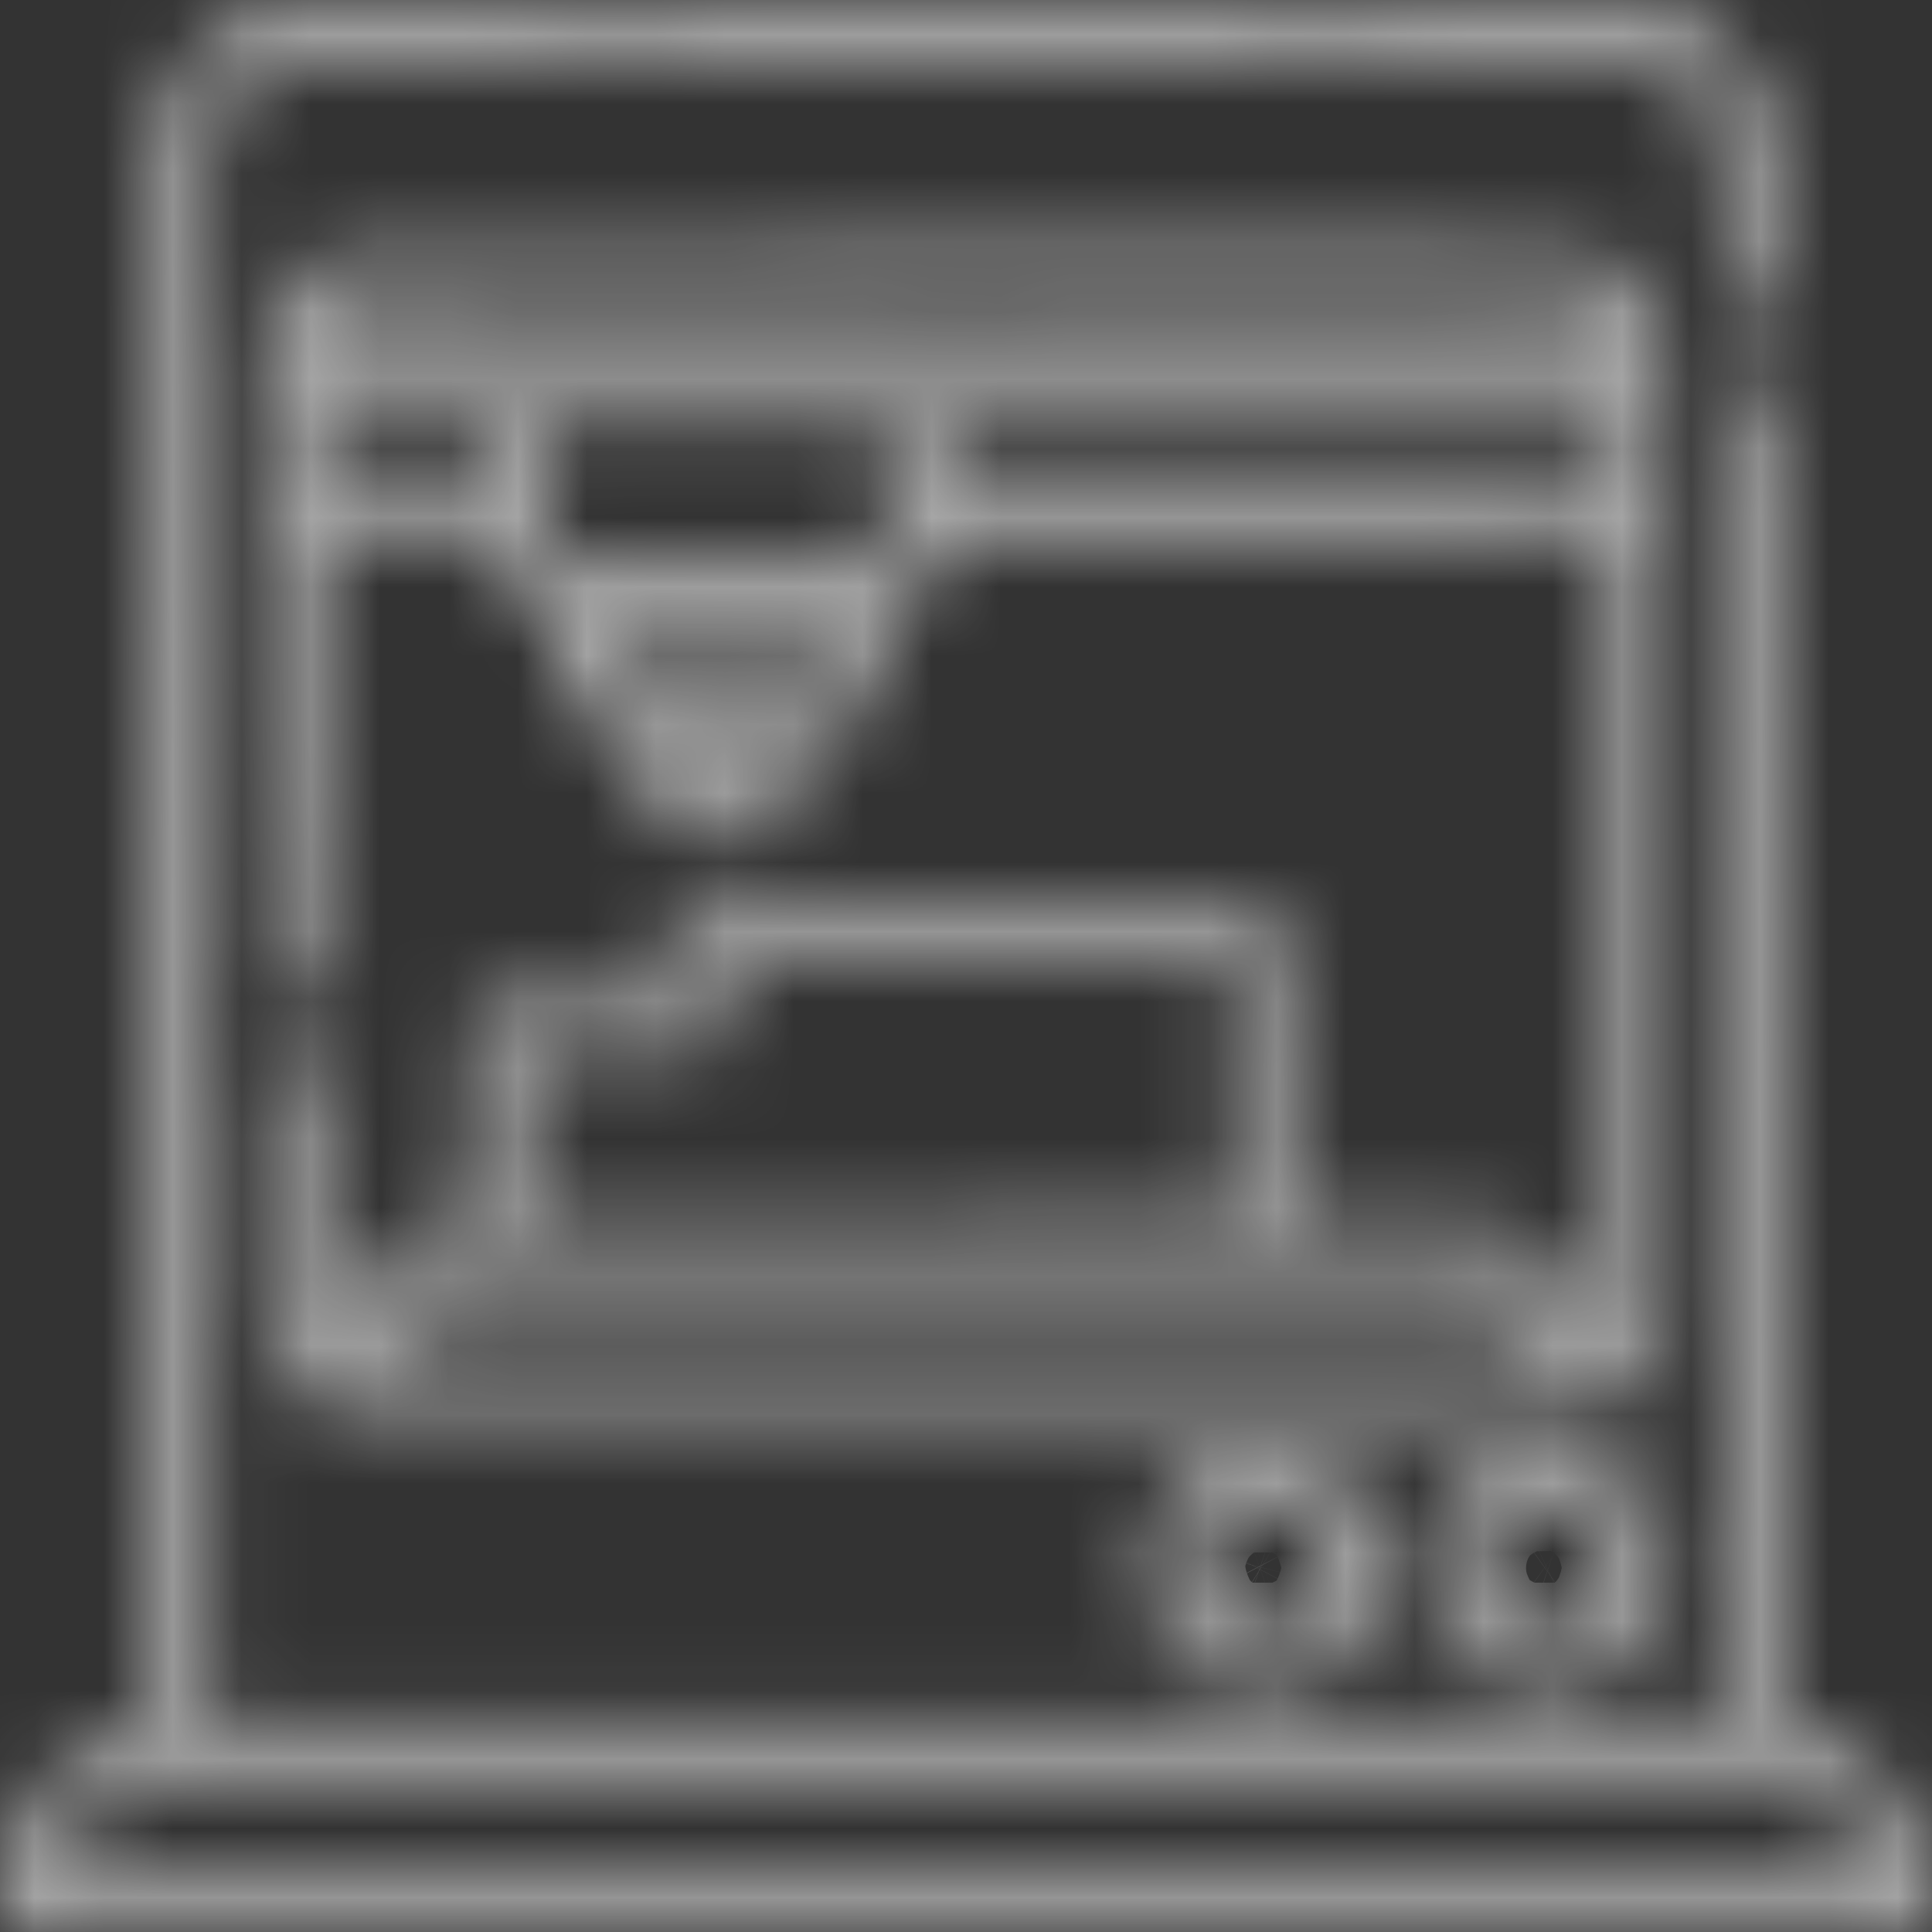 <svg width="28" height="28" viewBox="0 0 28 28" fill="none" xmlns="http://www.w3.org/2000/svg">
<rect x="0" y="0" width="28" height="28" fill="#333333" stroke="none"/>
<g opacity="0.6">
<mask id="path-1-inside-1_351_1897" fill="white">
<path fill-rule="evenodd" clip-rule="evenodd" d="M3.936 0.085C3.07 0.316 2.388 1.086 2.239 1.999C2.206 2.199 2.186 6.639 2.186 13.649L2.185 24.977L1.994 25.009C1.694 25.057 1.123 25.363 0.859 25.616C0.35 26.104 0.074 26.672 0.014 27.352C-0.015 27.692 -0.008 27.726 0.124 27.858L0.266 28H13.999H27.733L27.867 27.866C28.017 27.716 28.035 27.538 27.947 27.064C27.777 26.147 26.947 25.235 26.099 25.034L25.815 24.966L25.801 15.331C25.787 5.944 25.784 5.694 25.682 5.581C25.54 5.425 25.212 5.425 25.07 5.581C24.968 5.694 24.965 5.944 24.952 15.317L24.938 24.937H13.999H3.061L3.061 13.465L3.062 1.993L3.189 1.72C3.331 1.417 3.678 1.074 3.983 0.935C4.165 0.852 4.986 0.845 13.999 0.845C23.013 0.845 23.834 0.852 24.016 0.935C24.322 1.074 24.668 1.417 24.81 1.72C24.93 1.978 24.938 2.056 24.939 3.114C24.94 4.326 24.968 4.469 25.219 4.557C25.449 4.638 25.647 4.557 25.735 4.345C25.829 4.12 25.843 2.649 25.756 2.048C25.618 1.085 24.948 0.319 24.038 0.082C23.749 0.007 22.607 -0.003 13.974 0.001C5.583 0.004 4.195 0.015 3.936 0.085ZM4.832 3.695C4.509 3.81 4.16 4.131 4.011 4.451L3.882 4.728L3.881 9.46C3.881 14.609 3.867 14.38 4.182 14.458C4.33 14.496 4.523 14.418 4.631 14.277C4.682 14.211 4.698 13.416 4.7 10.977L4.701 7.763H5.893H7.085L7.147 7.996C7.233 8.316 7.501 8.668 7.759 8.8L7.974 8.909L7.992 9.538C8.017 10.38 8.043 10.409 8.805 10.435L9.35 10.454V11.153C9.35 12.135 9.321 12.106 10.357 12.129L11.156 12.147L11.32 11.983L11.483 11.819V11.131V10.443H11.918C12.383 10.443 12.608 10.385 12.722 10.236C12.77 10.173 12.793 9.946 12.794 9.534L12.796 8.925L12.953 8.861C13.207 8.755 13.513 8.399 13.62 8.082L13.719 7.791L18.508 7.777L23.298 7.763V13.504V19.245L23.134 19.432C23.043 19.535 22.92 19.632 22.86 19.648C22.759 19.674 22.751 19.649 22.751 19.296C22.751 18.693 22.664 18.444 22.344 18.126C22.171 17.953 21.983 17.826 21.842 17.784C21.69 17.739 21.144 17.718 20.16 17.718H18.703V15.642C18.703 14.216 18.684 13.524 18.642 13.431C18.608 13.356 18.515 13.268 18.436 13.235C18.336 13.194 17.021 13.181 14.09 13.191L9.888 13.205L9.783 13.335C9.698 13.44 9.679 13.553 9.679 13.95V14.436L8.38 14.438C6.951 14.44 6.926 14.445 6.832 14.771C6.803 14.872 6.78 15.576 6.78 16.336V17.718L6.575 17.718C6.235 17.718 5.987 17.816 5.713 18.058C5.375 18.355 5.289 18.565 5.251 19.178L5.221 19.682L5.054 19.6C4.707 19.432 4.701 19.397 4.701 17.392V15.58L4.567 15.445C4.395 15.273 4.158 15.27 4 15.438C3.882 15.563 3.881 15.588 3.881 17.475C3.882 19.37 3.883 19.388 4.011 19.659C4.161 19.977 4.356 20.172 4.701 20.352L4.947 20.48L13.918 20.494C22.273 20.507 22.905 20.502 23.148 20.414C23.487 20.293 23.753 20.07 23.94 19.751L24.091 19.495L24.105 12.114L24.12 4.732L23.979 4.444C23.901 4.286 23.738 4.071 23.616 3.967C23.165 3.58 23.865 3.606 13.976 3.611C6.306 3.615 5.025 3.627 4.832 3.695ZM22.936 4.51C23.147 4.61 23.298 4.847 23.298 5.078V5.248H13.999H4.701V5.081C4.701 4.839 4.833 4.621 5.04 4.519C5.205 4.438 6.003 4.43 13.991 4.428C21.717 4.427 22.782 4.437 22.936 4.51ZM7.108 6.533V6.943H5.905H4.701V6.533V6.123H5.905H7.108V6.533ZM12.851 7C12.851 7.859 12.848 7.881 12.717 8.012L12.582 8.146H10.397H8.212L8.07 7.978C7.931 7.813 7.928 7.794 7.928 6.966V6.123H10.39H12.851V7ZM23.298 6.533V6.943H18.512H13.726V6.533V6.123H18.512H23.298V6.533ZM11.965 9.281L11.982 9.568H10.42H8.858V9.267V8.965L10.403 8.979L11.948 8.994L11.965 9.281ZM10.652 10.867L10.636 11.291L10.403 11.308L10.171 11.325V10.884V10.443H10.419H10.668L10.652 10.867ZM17.855 15.858V17.69L12.755 17.704L7.655 17.718V16.487V15.256H8.95C10.205 15.256 10.25 15.253 10.373 15.137C10.486 15.031 10.499 14.969 10.499 14.545C10.499 14.284 10.516 14.055 10.536 14.035C10.556 14.014 12.211 14.004 14.214 14.012L17.855 14.026V15.858ZM21.778 18.69C21.882 18.794 21.905 18.885 21.922 19.25L21.942 19.687H13.999H6.057L6.077 19.244C6.096 18.838 6.11 18.79 6.251 18.669L6.404 18.537L14.029 18.551L21.654 18.565L21.778 18.69ZM17.679 21.09C17.369 21.2 16.925 21.608 16.745 21.951C16.618 22.194 16.599 22.294 16.599 22.722C16.599 23.15 16.618 23.251 16.745 23.494C16.932 23.848 17.371 24.245 17.701 24.358C17.842 24.406 18.131 24.445 18.344 24.444C19.01 24.443 19.576 24.087 19.88 23.477C20.091 23.055 20.105 22.425 19.914 22.031C19.724 21.639 19.444 21.351 19.076 21.167C18.786 21.022 18.684 21 18.325 21.004C18.097 21.006 17.806 21.045 17.679 21.09ZM21.677 21.131C21.285 21.314 20.975 21.611 20.8 21.975C20.675 22.233 20.65 22.357 20.65 22.722C20.65 23.087 20.675 23.211 20.8 23.469C21.091 24.073 21.678 24.443 22.344 24.444C22.851 24.445 23.18 24.327 23.519 24.022C24.072 23.525 24.258 22.798 24.007 22.12C23.85 21.695 23.387 21.223 22.998 21.09C22.595 20.953 22.021 20.971 21.677 21.131ZM18.753 21.933C19.131 22.164 19.292 22.539 19.189 22.947C19.035 23.551 18.285 23.825 17.776 23.462C17.574 23.319 17.393 22.968 17.393 22.722C17.393 22.379 17.669 21.98 17.992 21.859C18.187 21.786 18.573 21.824 18.753 21.933ZM22.911 21.981C23.114 22.126 23.295 22.475 23.295 22.722C23.295 22.968 23.114 23.319 22.913 23.462C22.798 23.543 22.629 23.598 22.446 23.613C21.472 23.694 21.085 22.434 21.929 21.931C22.19 21.775 22.655 21.799 22.911 21.981ZM26.151 25.937C26.586 26.151 26.948 26.58 27.096 27.056L27.134 27.18H13.999H0.865L0.901 27.056C1.02 26.653 1.333 26.238 1.683 26.02C2.116 25.753 1.553 25.764 14.082 25.775L25.841 25.785L26.151 25.937Z"/>
</mask>
<path fill-rule="evenodd" clip-rule="evenodd" d="M3.936 0.085C3.07 0.316 2.388 1.086 2.239 1.999C2.206 2.199 2.186 6.639 2.186 13.649L2.185 24.977L1.994 25.009C1.694 25.057 1.123 25.363 0.859 25.616C0.35 26.104 0.074 26.672 0.014 27.352C-0.015 27.692 -0.008 27.726 0.124 27.858L0.266 28H13.999H27.733L27.867 27.866C28.017 27.716 28.035 27.538 27.947 27.064C27.777 26.147 26.947 25.235 26.099 25.034L25.815 24.966L25.801 15.331C25.787 5.944 25.784 5.694 25.682 5.581C25.54 5.425 25.212 5.425 25.07 5.581C24.968 5.694 24.965 5.944 24.952 15.317L24.938 24.937H13.999H3.061L3.061 13.465L3.062 1.993L3.189 1.72C3.331 1.417 3.678 1.074 3.983 0.935C4.165 0.852 4.986 0.845 13.999 0.845C23.013 0.845 23.834 0.852 24.016 0.935C24.322 1.074 24.668 1.417 24.81 1.72C24.93 1.978 24.938 2.056 24.939 3.114C24.94 4.326 24.968 4.469 25.219 4.557C25.449 4.638 25.647 4.557 25.735 4.345C25.829 4.12 25.843 2.649 25.756 2.048C25.618 1.085 24.948 0.319 24.038 0.082C23.749 0.007 22.607 -0.003 13.974 0.001C5.583 0.004 4.195 0.015 3.936 0.085ZM4.832 3.695C4.509 3.81 4.16 4.131 4.011 4.451L3.882 4.728L3.881 9.46C3.881 14.609 3.867 14.38 4.182 14.458C4.33 14.496 4.523 14.418 4.631 14.277C4.682 14.211 4.698 13.416 4.7 10.977L4.701 7.763H5.893H7.085L7.147 7.996C7.233 8.316 7.501 8.668 7.759 8.8L7.974 8.909L7.992 9.538C8.017 10.38 8.043 10.409 8.805 10.435L9.35 10.454V11.153C9.35 12.135 9.321 12.106 10.357 12.129L11.156 12.147L11.32 11.983L11.483 11.819V11.131V10.443H11.918C12.383 10.443 12.608 10.385 12.722 10.236C12.77 10.173 12.793 9.946 12.794 9.534L12.796 8.925L12.953 8.861C13.207 8.755 13.513 8.399 13.62 8.082L13.719 7.791L18.508 7.777L23.298 7.763V13.504V19.245L23.134 19.432C23.043 19.535 22.92 19.632 22.86 19.648C22.759 19.674 22.751 19.649 22.751 19.296C22.751 18.693 22.664 18.444 22.344 18.126C22.171 17.953 21.983 17.826 21.842 17.784C21.69 17.739 21.144 17.718 20.16 17.718H18.703V15.642C18.703 14.216 18.684 13.524 18.642 13.431C18.608 13.356 18.515 13.268 18.436 13.235C18.336 13.194 17.021 13.181 14.09 13.191L9.888 13.205L9.783 13.335C9.698 13.44 9.679 13.553 9.679 13.95V14.436L8.38 14.438C6.951 14.44 6.926 14.445 6.832 14.771C6.803 14.872 6.78 15.576 6.78 16.336V17.718L6.575 17.718C6.235 17.718 5.987 17.816 5.713 18.058C5.375 18.355 5.289 18.565 5.251 19.178L5.221 19.682L5.054 19.6C4.707 19.432 4.701 19.397 4.701 17.392V15.58L4.567 15.445C4.395 15.273 4.158 15.27 4 15.438C3.882 15.563 3.881 15.588 3.881 17.475C3.882 19.37 3.883 19.388 4.011 19.659C4.161 19.977 4.356 20.172 4.701 20.352L4.947 20.48L13.918 20.494C22.273 20.507 22.905 20.502 23.148 20.414C23.487 20.293 23.753 20.07 23.94 19.751L24.091 19.495L24.105 12.114L24.12 4.732L23.979 4.444C23.901 4.286 23.738 4.071 23.616 3.967C23.165 3.58 23.865 3.606 13.976 3.611C6.306 3.615 5.025 3.627 4.832 3.695ZM22.936 4.51C23.147 4.61 23.298 4.847 23.298 5.078V5.248H13.999H4.701V5.081C4.701 4.839 4.833 4.621 5.04 4.519C5.205 4.438 6.003 4.43 13.991 4.428C21.717 4.427 22.782 4.437 22.936 4.51ZM7.108 6.533V6.943H5.905H4.701V6.533V6.123H5.905H7.108V6.533ZM12.851 7C12.851 7.859 12.848 7.881 12.717 8.012L12.582 8.146H10.397H8.212L8.07 7.978C7.931 7.813 7.928 7.794 7.928 6.966V6.123H10.39H12.851V7ZM23.298 6.533V6.943H18.512H13.726V6.533V6.123H18.512H23.298V6.533ZM11.965 9.281L11.982 9.568H10.42H8.858V9.267V8.965L10.403 8.979L11.948 8.994L11.965 9.281ZM10.652 10.867L10.636 11.291L10.403 11.308L10.171 11.325V10.884V10.443H10.419H10.668L10.652 10.867ZM17.855 15.858V17.69L12.755 17.704L7.655 17.718V16.487V15.256H8.95C10.205 15.256 10.25 15.253 10.373 15.137C10.486 15.031 10.499 14.969 10.499 14.545C10.499 14.284 10.516 14.055 10.536 14.035C10.556 14.014 12.211 14.004 14.214 14.012L17.855 14.026V15.858ZM21.778 18.69C21.882 18.794 21.905 18.885 21.922 19.25L21.942 19.687H13.999H6.057L6.077 19.244C6.096 18.838 6.11 18.79 6.251 18.669L6.404 18.537L14.029 18.551L21.654 18.565L21.778 18.69ZM17.679 21.09C17.369 21.2 16.925 21.608 16.745 21.951C16.618 22.194 16.599 22.294 16.599 22.722C16.599 23.15 16.618 23.251 16.745 23.494C16.932 23.848 17.371 24.245 17.701 24.358C17.842 24.406 18.131 24.445 18.344 24.444C19.01 24.443 19.576 24.087 19.88 23.477C20.091 23.055 20.105 22.425 19.914 22.031C19.724 21.639 19.444 21.351 19.076 21.167C18.786 21.022 18.684 21 18.325 21.004C18.097 21.006 17.806 21.045 17.679 21.09ZM21.677 21.131C21.285 21.314 20.975 21.611 20.8 21.975C20.675 22.233 20.65 22.357 20.65 22.722C20.65 23.087 20.675 23.211 20.8 23.469C21.091 24.073 21.678 24.443 22.344 24.444C22.851 24.445 23.18 24.327 23.519 24.022C24.072 23.525 24.258 22.798 24.007 22.12C23.85 21.695 23.387 21.223 22.998 21.09C22.595 20.953 22.021 20.971 21.677 21.131ZM18.753 21.933C19.131 22.164 19.292 22.539 19.189 22.947C19.035 23.551 18.285 23.825 17.776 23.462C17.574 23.319 17.393 22.968 17.393 22.722C17.393 22.379 17.669 21.98 17.992 21.859C18.187 21.786 18.573 21.824 18.753 21.933ZM22.911 21.981C23.114 22.126 23.295 22.475 23.295 22.722C23.295 22.968 23.114 23.319 22.913 23.462C22.798 23.543 22.629 23.598 22.446 23.613C21.472 23.694 21.085 22.434 21.929 21.931C22.19 21.775 22.655 21.799 22.911 21.981ZM26.151 25.937C26.586 26.151 26.948 26.58 27.096 27.056L27.134 27.18H13.999H0.865L0.901 27.056C1.02 26.653 1.333 26.238 1.683 26.02C2.116 25.753 1.553 25.764 14.082 25.775L25.841 25.785L26.151 25.937Z" stroke="white" stroke-width="4" mask="url(#path-1-inside-1_351_1897)"/>
</g>
</svg>
